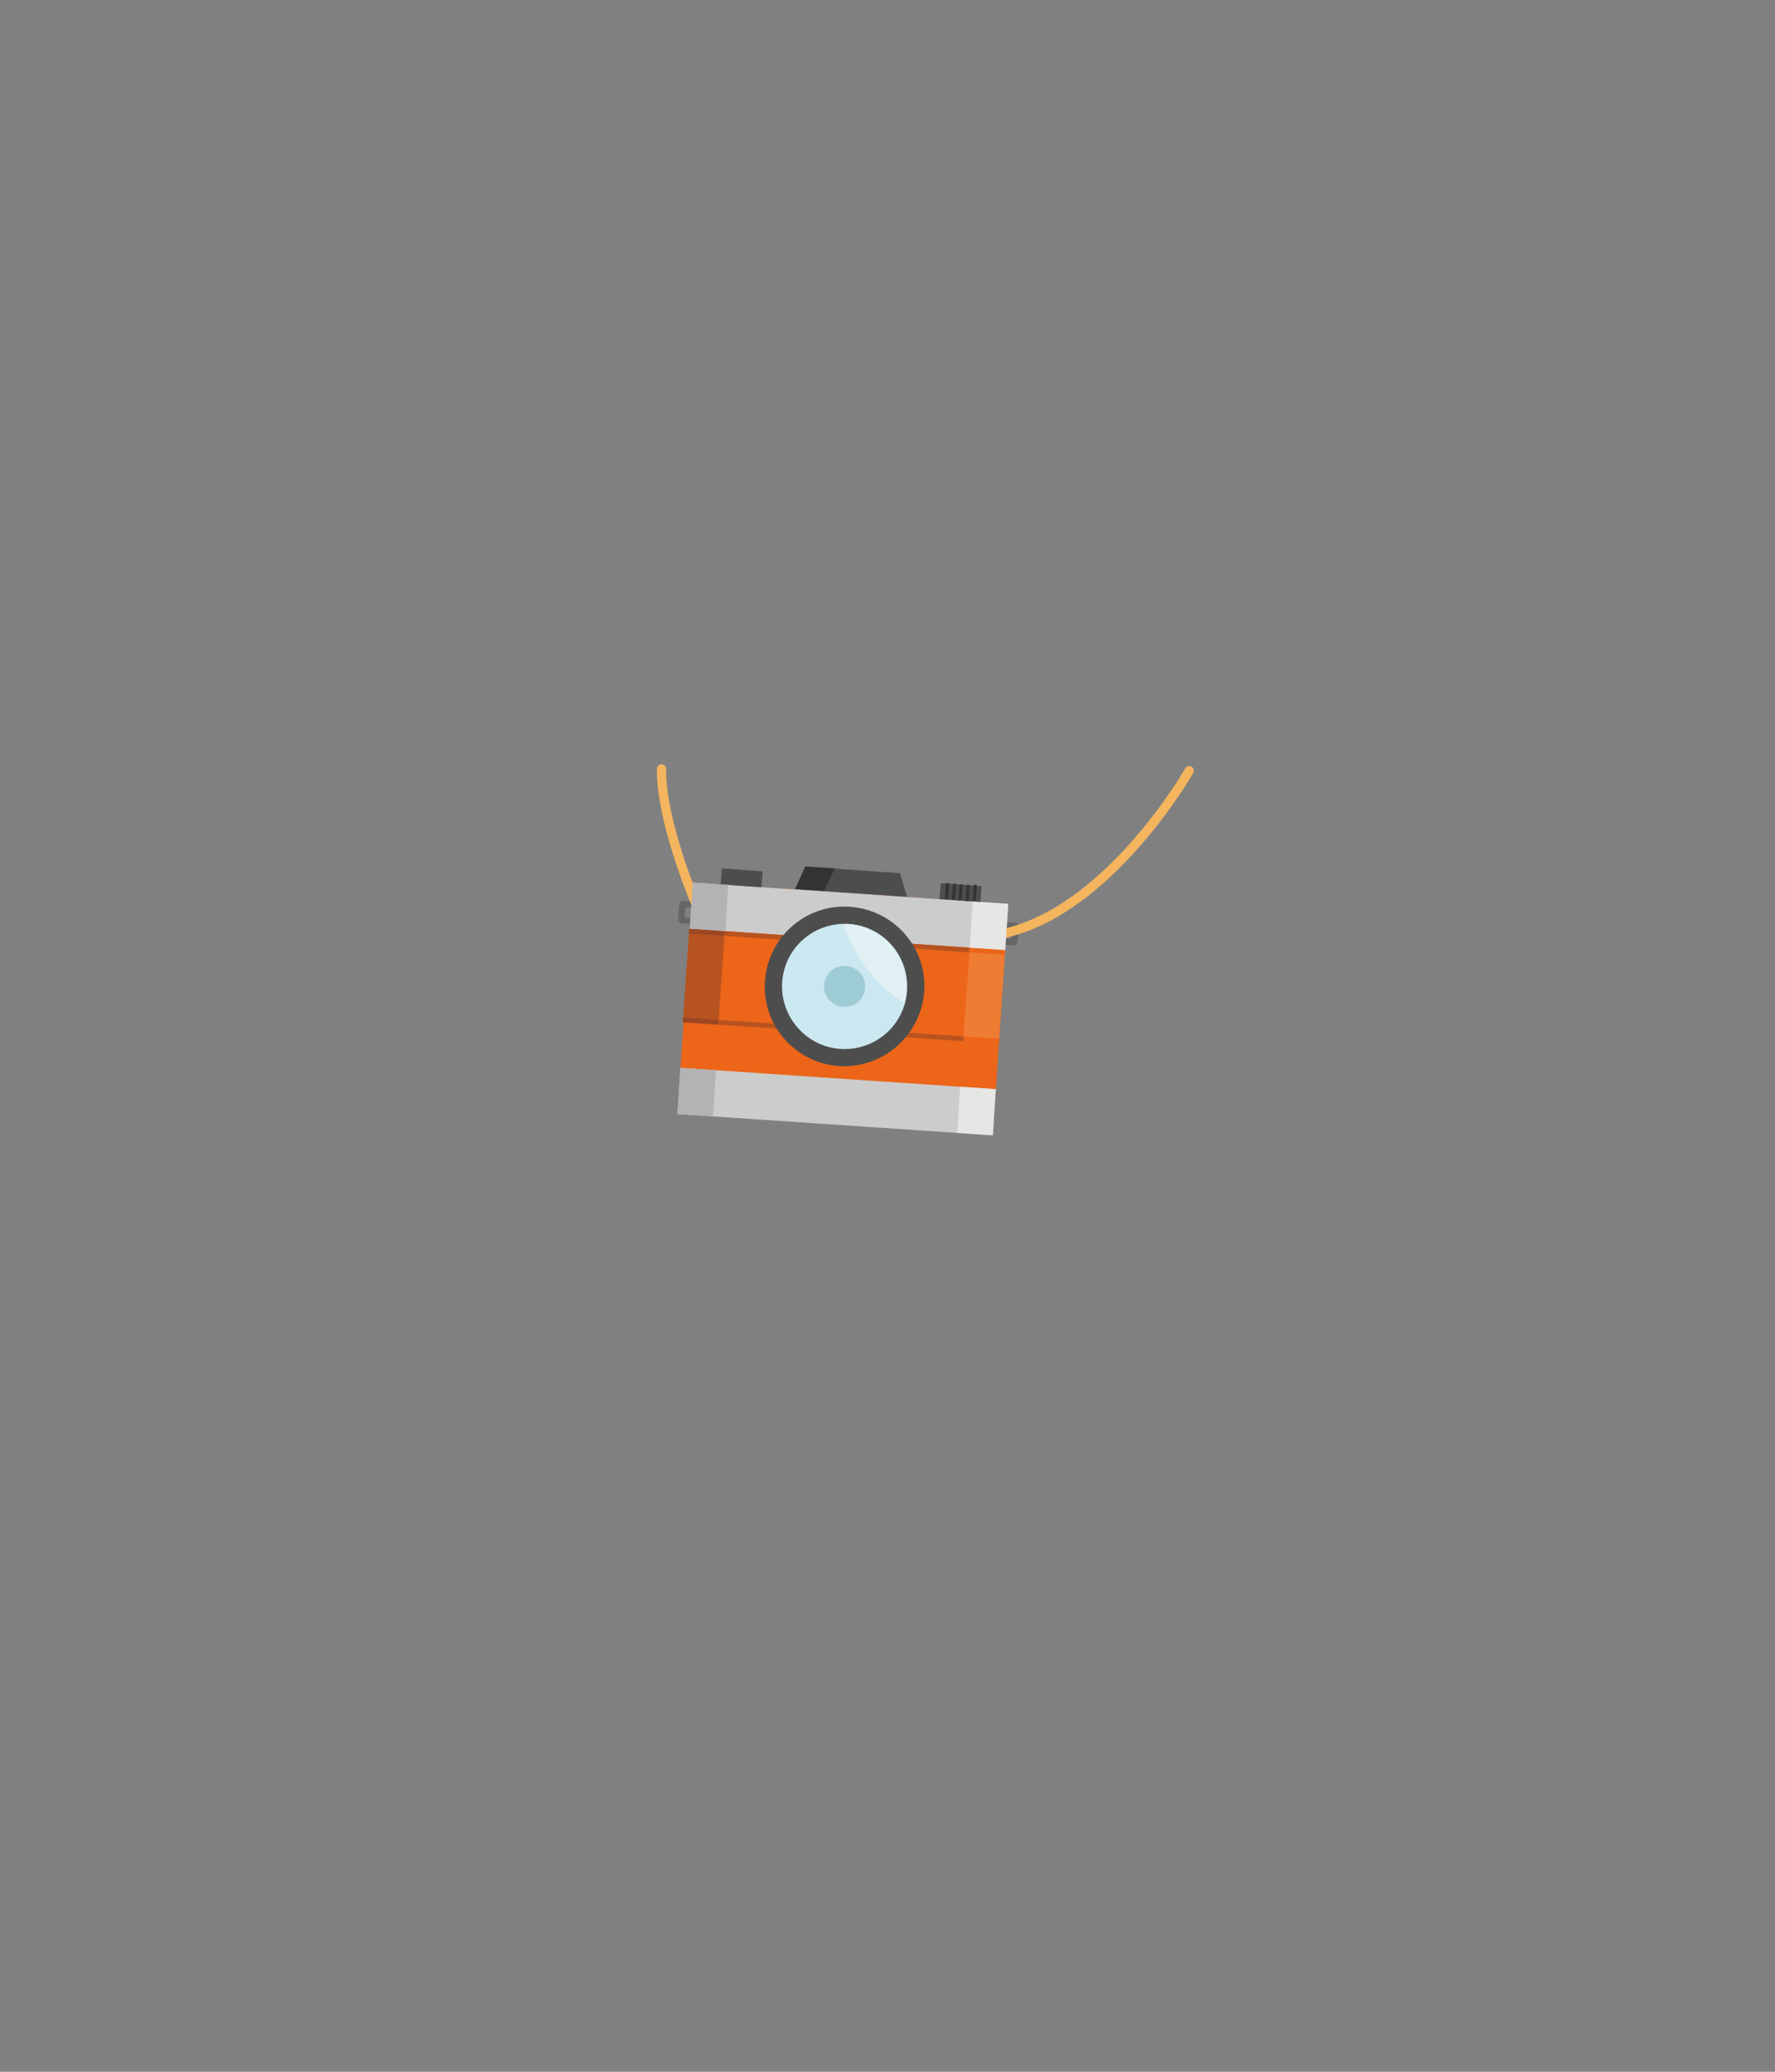 <?xml version="1.0" encoding="utf-8"?>
<!-- Generator: Adobe Illustrator 23.0.3, SVG Export Plug-In . SVG Version: 6.00 Build 0)  -->
<svg version="1.1" id="圖層_1" xmlns="http://www.w3.org/2000/svg" xmlns:xlink="http://www.w3.org/1999/xlink" x="0px" y="0px"
	 viewBox="0 0 300 350" style="enable-background:new 0 0 300 350;" xml:space="preserve">
<rect x="0" y="0" width="300" height="350" fill="#808080" stroke="none"/>
<style type="text/css">
	.st0{fill:#A52224;}
	.st1{fill:#D93030;}
	.st2{fill:none;stroke:#18191F;stroke-width:4.276;stroke-linecap:round;stroke-linejoin:round;stroke-miterlimit:10;}
	.st3{fill:#E83C3C;}
	.st4{fill:none;stroke:#18191F;stroke-width:5.404;stroke-linecap:round;stroke-linejoin:round;stroke-miterlimit:10;}
	.st5{fill:#F08E93;}
	.st6{fill:#18191F;}
	.st7{fill:#FF353B;}
	.st8{fill:#FFFFFF;}
	.st9{fill:#23B5F3;}
	.st10{fill:#CCCCFF;}
	.st11{fill:#6460FF;}
	.st12{fill:#DB9451;}
	.st13{fill:#F4B55E;}
	.st14{fill:#EC6519;}
	.st15{fill:#EF7C33;}
	.st16{fill:#CCCCCC;}
	.st17{fill:#E6E6E5;}
	.st18{fill:#B75320;}
	.st19{fill:#B3B3B3;}
	.st20{fill-rule:evenodd;clip-rule:evenodd;fill:#4D4D4D;}
	.st21{fill:#4D4D4D;}
	.st22{fill:#323333;}
	.st23{fill:#9C4623;}
	.st24{fill-rule:evenodd;clip-rule:evenodd;fill:#CBE8F0;}
	.st25{fill-rule:evenodd;clip-rule:evenodd;fill:#E1F0F3;}
	.st26{fill-rule:evenodd;clip-rule:evenodd;fill:#9ECCD5;}
	.st27{fill-rule:evenodd;clip-rule:evenodd;fill:#323333;}
	.st28{fill-rule:evenodd;clip-rule:evenodd;fill:#666666;}
	.st29{fill:none;stroke:#F4B55E;stroke-width:2.051;stroke-linecap:round;stroke-linejoin:round;stroke-miterlimit:10;}
	.st30{fill:#C7B79C;}
	.st31{fill:#D4C9B4;}
	.st32{fill:#51524E;}
	.st33{fill:#E1E1E1;}
	.st34{fill:#43312B;}
	.st35{fill:#C6C6C6;}
	.st36{fill:#AAAAAA;}
	.st37{fill:#939393;}
	.st38{fill:#E0E0E0;}
	.st39{fill:#2B451C;}
	.st40{fill:#395527;}
	.st41{fill:none;stroke:#18191F;stroke-width:5.353;stroke-linecap:round;stroke-linejoin:round;stroke-miterlimit:10;}
	.st42{fill:none;stroke:#18191F;stroke-width:4.5;stroke-linecap:round;stroke-linejoin:round;stroke-miterlimit:10;}
	.st43{fill:none;stroke:#F4B55E;stroke-width:2.378;stroke-linecap:round;stroke-linejoin:round;stroke-miterlimit:10;}
	.st44{fill:none;stroke:#F4B55E;stroke-width:3.459;stroke-linecap:round;stroke-linejoin:round;stroke-miterlimit:10;}
	.st45{fill:#FF9398;}
	.st46{fill:none;stroke:#18191F;stroke-width:4.5;stroke-linecap:round;stroke-miterlimit:10;}
	.st47{fill:none;stroke:#18191F;stroke-width:4.024;stroke-linecap:round;stroke-linejoin:round;stroke-miterlimit:10;}
	.st48{fill:none;stroke:#F4B55E;stroke-width:1.562;stroke-linecap:round;stroke-linejoin:round;stroke-miterlimit:10;}
	.st49{fill:none;stroke:#18191F;stroke-width:3.058;stroke-linecap:round;stroke-linejoin:round;stroke-miterlimit:10;}
	.st50{fill:none;stroke:#18191F;stroke-width:2.748;stroke-linecap:round;stroke-linejoin:round;stroke-miterlimit:10;}
</style>
<path class="st14" d="M117.1,149.1l53.3,3.6l-2.1,31.5l-53.3-3.6L117.1,149.1z"/>
<path class="st15" d="M163.9,160.1l6,0.4l-1.1,15.8l-6-0.4L163.9,160.1z"/>
<path class="st16" d="M115,180.4l53.3,3.6l-0.5,7.8l-53.3-3.6L115,180.4z"/>
<path class="st17" d="M162.3,183.6l6,0.4l-0.5,7.8l-6-0.4L162.3,183.6z"/>
<path class="st16" d="M117.1,149.1l53.3,3.6l-0.5,7.8l-53.3-3.6L117.1,149.1z"/>
<path class="st18" d="M116.5,156.9l6,0.4l-1.1,15.8l-6-0.4L116.5,156.9z"/>
<path class="st19" d="M115,180.4l6,0.4l-0.5,7.8l-6-0.4L115,180.4z"/>
<path class="st20" d="M136.1,146.4c4.8,0.3,11.1,0.8,16,1.1l1.2,4c-5.8-0.4-13.1-0.9-18.9-1.3L136.1,146.4z"/>
<path class="st21" d="M159,149.2l6.9,0.5l-0.2,2.7l-6.9-0.5L159,149.2z"/>
<path class="st21" d="M122,146.7l6.9,0.5l-0.2,2.7l-6.9-0.5L122,146.7z"/>
<path class="st22" d="M162.2,149.4l0.5,0l-0.2,2.7l-0.5,0L162.2,149.4z"/>
<path class="st22" d="M164.6,149.5l0.5,0l-0.2,2.7l-0.5,0L164.6,149.5z"/>
<path class="st22" d="M163.4,149.5l0.5,0l-0.2,2.7l-0.5,0L163.4,149.5z"/>
<path class="st22" d="M161.1,149.3l0.5,0l-0.2,2.7l-0.5,0L161.1,149.3z"/>
<path class="st22" d="M159.9,149.2l0.5,0l-0.2,2.7l-0.5,0L159.9,149.2z"/>
<path class="st18" d="M122.5,157.3l41.4,2.8l-0.1,0.8l-41.4-2.8L122.5,157.3L122.5,157.3z"/>
<path class="st23" d="M116.5,156.9l6,0.4l-0.1,0.8l-6-0.4L116.5,156.9z"/>
<path class="st14" d="M163.9,160.1l6,0.4l-0.1,0.8l-6-0.4L163.9,160.1z"/>
<path class="st18" d="M121.5,172.3l41.4,2.8l-0.1,0.8l-41.4-2.8L121.5,172.3L121.5,172.3z"/>
<path class="st23" d="M115.5,171.9l6,0.4l-0.1,0.8l-6-0.4L115.5,171.9z"/>
<path class="st14" d="M162.9,175.1l6,0.4l-0.1,0.8l-6-0.4L162.9,175.1z"/>
<path class="st21" d="M141.7,180.1c-7.4-0.6-13-7-12.4-14.5c0.6-7.4,7-13,14.5-12.4c7.4,0.6,13,7,12.4,14.5
	C155.5,175.1,149.1,180.6,141.7,180.1z"/>
<path class="st24" d="M132.2,165.9c0.4-5.8,5.4-10.2,11.3-9.8c5.8,0.4,10.2,5.4,9.8,11.3c-0.4,5.8-5.4,10.2-11.3,9.8
	C136.2,176.8,131.8,171.7,132.2,165.9z"/>
<path class="st25" d="M147.2,164.5c-2.3-2.7-3.9-5.7-4.6-8.4c0.2,0,0.5,0,0.8,0c5.8,0.4,10.2,5.4,9.8,11.3c0,0.7-0.2,1.4-0.3,2.1
	C150.9,168.2,148.9,166.6,147.2,164.5z"/>
<path class="st26" d="M139.3,166.4c0.1-1.9,1.8-3.4,3.7-3.2c1.9,0.1,3.4,1.8,3.2,3.7c-0.1,1.9-1.8,3.4-3.7,3.2
	C140.6,169.9,139.1,168.3,139.3,166.4z"/>
<path class="st27" d="M136.1,146.4l5,0.3l-1.8,3.8l-4.9-0.3L136.1,146.4z"/>
<path class="st28" d="M170.9,156.8l-0.7,0l0.1-1l1.3,0.1c0.4,0,0.7,0.4,0.7,0.8L172,159c0,0.4-0.4,0.8-0.8,0.7l-1.3-0.1l0.1-1l0.7,0
	c0.2,0,0.3-0.2,0.3-0.3l0.1-1.1C171.2,157,171.1,156.9,170.9,156.8z"/>
<path class="st48" d="M201,130.2c0,0-13.6,23.9-31.8,27.6"/>
<path class="st28" d="M116,155.1l0.7,0l-0.1,1l-1.3-0.1c-0.4,0-0.7-0.4-0.7-0.8l0.2-2.3c0-0.4,0.4-0.8,0.8-0.7l1.3,0.1l-0.1,1
	l-0.7,0c-0.2,0-0.3,0.2-0.3,0.3l-0.1,1.1C115.6,154.8,115.8,155,116,155.1z"/>
<path class="st48" d="M118.5,154.8c0,0-6.8-15.2-6.7-24.9"/>
<path class="st17" d="M164.4,152.3l6,0.4l-0.5,7.8l-6-0.4L164.4,152.3z"/>
<path class="st19" d="M117.1,149.1l6,0.4l-0.5,7.8l-6-0.4L117.1,149.1z"/>
</svg>
